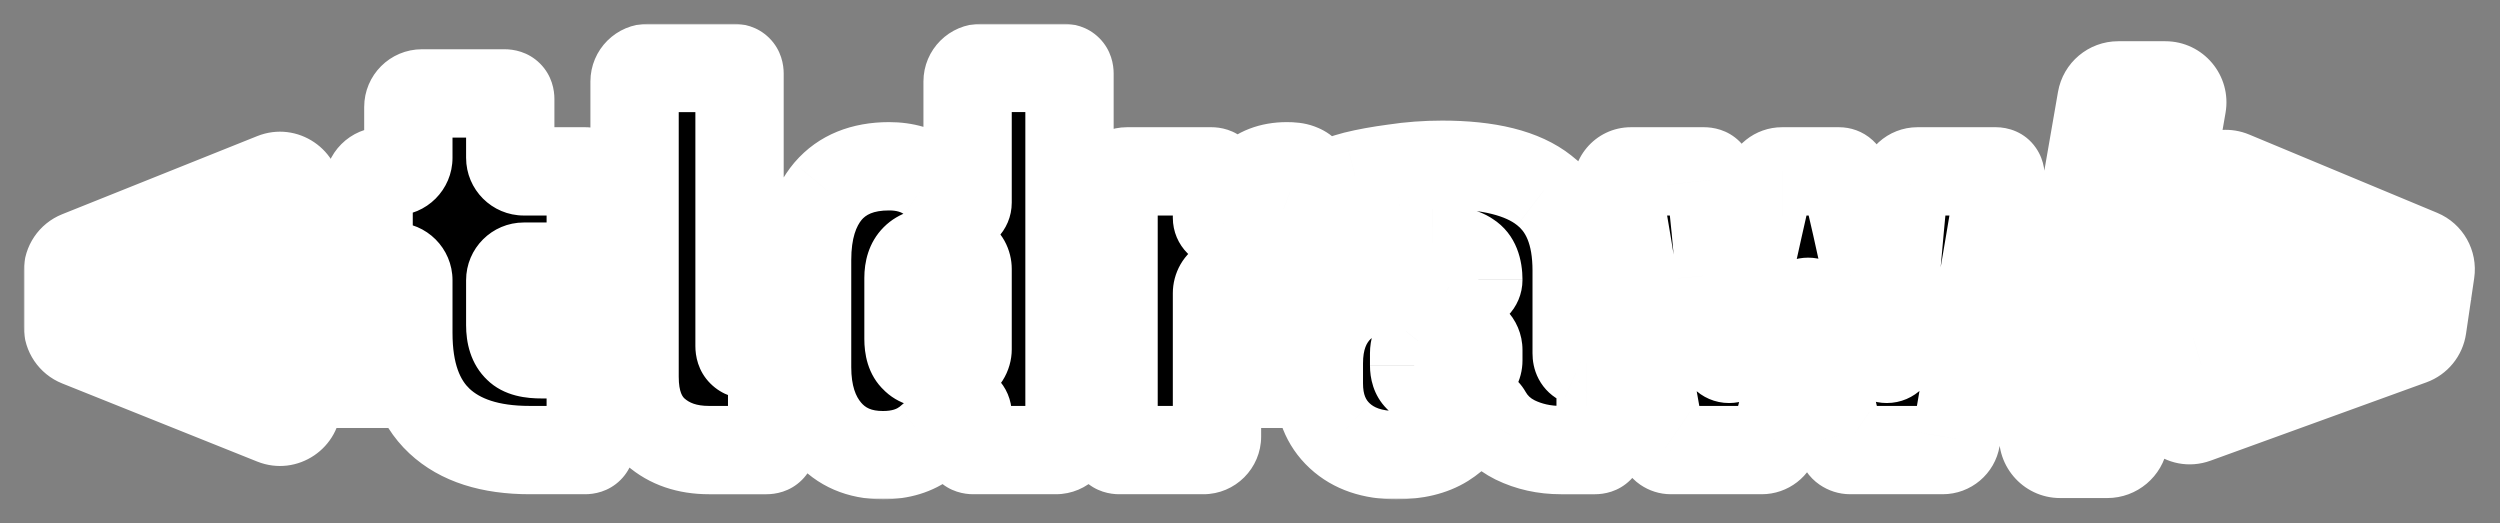 <svg fill="none" height="154" viewBox="0 0 736 154" width="736" xmlns="http://www.w3.org/2000/svg" xmlns:xlink="http://www.w3.org/1999/xlink"><rect x="0" y="0" width="736" height="154" fill="#808080" stroke="none"/><mask id="a" fill="#000" height="140" maskUnits="userSpaceOnUse" width="722" x="7" y="7"><path d="m7 7h722v140h-722z" fill="#fff"/><path d="m225.673 132.5c1.1 0 1.65-.55 1.65-1.65v-22.4c0-2.209-1.791-4-4-4h-2.9c-.9 0-1.6-.25-2.1-.75-.4-.4-.6-1-.6-1.8v-80.25c0-1.1-.55-1.65-1.65-1.65h-25.25c-2.209 0-4 1.791-4 4v86.9c0 7.2 2.05 12.6 6.15 16.2s9.35 5.4 15.75 5.4z" fill="#000"/><path d="m173.923 108.3c0-2.209-1.791-4-4-4h-10.55c-3.4 0-5.7-.6-6.9-1.8-1.5-1.4-2.25-3.65-2.25-6.75v-13.25c0-2.209 1.791-4 4-4h15.7c2.209 0 4-1.791 4-4v-22.4c0-1.1-.55-1.65-1.65-1.65h-18.05c-2.209 0-4-1.791-4-4v-17.3c0-1.1-.55-1.65-1.65-1.65h-24.35c-2.209 0-4 1.791-4 4v14.95c0 2.209-1.791 4-4 4h-3.7c-2.209 0-4 1.791-4 4v22.4c0 1.1.55 1.65 1.65 1.65h6.05c2.209 0 4 1.791 4 4v15.5c0 11.6 3.05 20.25 9.15 25.95s14.95 8.55 26.55 8.55h16.35c1.1 0 1.65-.55 1.65-1.65z" fill="#000"/><path clip-rule="evenodd" d="m261.764 48.95c4.6 0 8.55 1.15 11.85 3.45 3.108 2.102 5.672 4.831 7.694 8.186.354.588.983.964 1.669.964 1.043 0 1.887-.845 1.887-1.887v-35.663c0-2.209 1.791-4 4-4h24.35c1.1 0 1.65.55 1.65 1.65v106.85c0 2.209-1.79 4-4 4h-24.35c-1.1 0-1.65-.55-1.65-1.65v-9.009c0-1.072-.868-1.941-1.94-1.941-.661 0-1.273.338-1.642.885-2.554 3.795-5.41 6.9-8.568 9.315-3.4 2.6-7.65 3.9-12.75 3.9-6.9 0-12.35-2.35-16.35-7.05s-6-11-6-18.9v-31.5c0-8.6 2.05-15.35 6.15-20.25 4.2-4.9 10.2-7.35 18-7.35zm7.5 56.55c1.1 1.2 3.05 1.8 5.85 1.8 2.829 0 5.316-.342 7.46-1.026 1.444-.46 2.29-1.881 2.29-3.396v-23.737c0-1.337-.652-2.622-1.857-3.201-.945-.454-1.926-.8-2.943-1.039-1.7-.5-3.35-.75-4.95-.75-5.1 0-7.65 2.55-7.65 7.65v18c0 2.7.6 4.6 1.8 5.7z" fill="#000" fill-rule="evenodd"/><path d="m354.285 132.5c2.21 0 4-1.791 4-4v-42.207c0-1.393.715-2.71 1.969-3.318 1.231-.596 2.525-1.088 3.881-1.476 2.1-.7 4.45-1.05 7.05-1.05 1.9 0 3.7.15 5.4.45 1.673.279 3.302.644 4.888 1.095.241.069.49.105.74.105 1.448 0 2.622-1.174 2.622-2.622v-27.378c0-.7-.25-1.3-.75-1.8-.3-.3-.85-.6-1.65-.9s-2-.45-3.6-.45c-4.7 0-8.45 1.45-11.25 4.35-2.48 2.573-4.412 6.327-5.796 11.264-.219.782-.923 1.336-1.735 1.336-.977 0-1.769-.792-1.769-1.769v-12.031c0-1.1-.55-1.65-1.65-1.65h-24.8c-2.209 0-4 1.791-4 4v76.4c0 1.1.55 1.65 1.65 1.65z" fill="#000"/><path clip-rule="evenodd" d="m464.174 79.7v24.3c0 1.232.425 2.038 1.277 2.418.24.107.488.2.737.287.279.097.557.145.836.145h.2c2.209 0 4 1.791 4 4v20c0 1.1-.55 1.65-1.65 1.65h-10.05c-4.9 0-9.4-1-13.5-3-3.559-1.78-6.287-4.351-8.184-7.714-.434-.771-1.23-1.286-2.115-1.286-.86 0-1.641.486-2.069 1.233-2.126 3.712-4.903 6.651-8.332 8.817-3.7 2.3-8.45 3.45-14.25 3.45-7 0-12.55-1.9-16.65-5.7s-6.15-8.95-6.15-15.45v-5.85c0-7 2.05-12.5 6.15-16.5 4.2-4 10.1-6 17.7-6h21c1.16 0 2.1-.94 2.1-2.1 0-3.5-.95-5.85-2.85-7.05-1.8-1.3-5.3-1.95-10.5-1.95-8.674 0-17.251 1.263-25.73 3.789-.246.073-.5.111-.757.111-1.443 0-2.613-1.17-2.613-2.614v-19.286c0-.7.15-1.2.45-1.5.7-.7 2.6-1.45 5.7-2.25 3.2-.8 7.05-1.5 11.55-2.1 4.6-.7 9.3-1.05 14.1-1.05 13.7 0 23.7 2.5 30 7.5 6.4 4.9 9.6 12.8 9.6 23.7zm-43.05 32.7c4.352 0 8.413-.983 12.182-2.949 1.22-.637 1.918-1.936 1.918-3.313v-3.088c0-2.209-1.791-4-4-4h-9.8c-1.7 0-3 .45-3.9 1.35-.8 1-1.2 2.2-1.2 3.6v3.6c0 3.2 1.6 4.8 4.8 4.8z" fill="#000" fill-rule="evenodd"/><path d="m524.639 50.45c-1.866 0-3.484 1.29-3.898 3.109-2.126 9.331-4.089 18.095-5.891 26.291-1.775 8.504-3.114 16.571-4.016 24.202-.108.909-.877 1.598-1.792 1.598-1.01 0-1.821-.831-1.806-1.841.117-7.686-.195-15.373-.936-23.059-.7-8.3-1.6-17.55-2.7-27.75-.1-1.1-.3-1.8-.6-2.1s-.75-.45-1.35-.45h-21.492c-2.484 0-4.367 2.24-3.945 4.687 2.007 11.638 3.936 23.275 5.787 34.913 2.2 13.2 4.4 25.9 6.6 38.1.343 1.542.722 2.644 1.138 3.305.129.205.302.378.502.514.518.354 1.072.531 1.66.531h26.763c1.819 0 3.409-1.227 3.869-2.987.775-2.968 1.464-5.622 2.068-7.963.8-3.1 1.5-6.15 2.1-9.15s1.2-6.3 1.8-9.9c.632-3.341 1.305-7.375 2.019-12.102.134-.889.897-1.548 1.796-1.548.908 0 1.676.672 1.797 1.572.61 4.521 1.14 8.397 1.588 11.628.6 3.5 1.15 6.6 1.65 9.3.6 2.6 1.2 5.25 1.8 7.95.6 2.6 1.3 5.6 2.1 9 .429 1.456.857 2.509 1.285 3.158.133.202.305.375.505.511.518.354 1.072.531 1.66.531h27.228c1.948 0 3.613-1.403 3.943-3.323l6.329-36.877c2.3-13.4 4.55-26.7 6.75-39.9.1-1.3-.35-1.95-1.35-1.95h-23.069c-2.06 0-3.783 1.564-3.98 3.614-.861 8.962-1.645 17.458-2.351 25.486-.649 8.349-.954 16.439-.915 24.272.005 1.006-.807 1.828-1.813 1.828-.923 0-1.696-.695-1.803-1.611-.908-7.794-2.298-15.807-4.169-24.039-1.9-8.8-4-18.1-6.3-27.9-.3-1.1-.9-1.65-1.8-1.65z" fill="#000"/><path d="m711.16 96.079c-.161 1.092-.908 2.007-1.945 2.384l-63.503 23.043c-2.154.781-4.353-1.042-3.985-3.303l2.376-14.58c.185-1.132.999-2.06 2.098-2.39l44.155-13.276c.181-.054.331.148.226.306-.111.166-.37.088-.37-.112v-1.067c0-.195.253-.272.361-.109.105.157-.049.356-.227.296l-38.528-12.98c-1.392-.469-2.24-1.876-2.003-3.325l2.48-15.219c.311-1.912 2.326-3.031 4.114-2.287l55.342 23.042c1.267.527 2.014 1.848 1.815 3.206z" fill="#000"/><path d="m637.465 27.136c1.862 0 3.274 1.678 2.956 3.513l-17.084 98.489c-.25 1.437-1.497 2.487-2.956 2.487h-13.854c-1.862 0-3.274-1.678-2.956-3.513l17.084-98.489c.25-1.438 1.497-2.487 2.956-2.487z" fill="#000"/><path d="m23.884 98.959c-1.138-.456-1.885-1.559-1.885-2.785v-16.394c0-1.226.746-2.329 1.885-2.785l57.409-22.994c1.971-.789 4.115.662 4.115 2.785v14.908c0 1.279-.811 2.417-2.019 2.835l-37.829 13.088c-.177.061-.331-.138-.227-.294.107-.161.359-.085.359.109v1.092c0 .194-.252.27-.359.109-.104-.156.05-.355.227-.294l37.829 13.089c1.208.418 2.019 1.556 2.019 2.835v14.907c0 2.123-2.145 3.574-4.115 2.785z" fill="#000"/><path clip-rule="evenodd" d="m651.818 74.29c-1.392-.469-2.24-1.876-2.003-3.325l2.48-15.219c.311-1.912 2.326-3.031 4.114-2.287l55.342 23.042c1.267.527 2.014 1.848 1.815 3.206l-2.406 16.373c-.161 1.092-.908 2.007-1.945 2.384l-63.503 23.043c-2.154.781-4.353-1.042-3.985-3.303l2.376-14.58c.185-1.132.999-2.06 2.098-2.39l44.011-13.232v-.776zm33.025 13.236-33.664-11.341c-2.319-.781-3.732-3.127-3.338-5.543l2.48-15.219c.519-3.186 3.876-5.053 6.856-3.812l55.343 23.042c2.111.879 3.357 3.08 3.025 5.343l-2.407 16.373c-.267 1.82-1.512 3.346-3.241 3.974l-63.503 23.042c-3.589 1.302-7.255-1.736-6.64-5.504l2.376-14.58c.307-1.887 1.664-3.434 3.495-3.984zm-42.452-56.536-17.084 98.488c-.415 2.396-2.495 4.146-4.926 4.146h-13.854c-3.103 0-5.457-2.797-4.926-5.855l17.084-98.488c.415-2.396 2.495-4.146 4.926-4.146h13.854c3.103 0 5.457 2.797 4.926 5.855zm-559.001 70.435c1.208.418 2.019 1.556 2.019 2.835v14.907c0 2.123-2.145 3.574-4.115 2.785l-57.409-22.994c-1.138-.456-1.885-1.559-1.885-2.785v-16.394c0-1.226.746-2.329 1.885-2.785l57.409-22.994c1.971-.789 4.115.662 4.115 2.785v14.908c0 1.279-.811 2.417-2.019 2.835l-37.697 13.043v.813zm-32.755-13.45 33.409 11.559c2.014.697 3.365 2.594 3.365 4.726v14.907c0 3.538-3.575 5.957-6.859 4.642l-57.409-22.995c-1.897-.76-3.141-2.598-3.141-4.641v-16.394c0-2.044 1.244-3.882 3.141-4.641l57.409-22.994c3.285-1.316 6.859 1.103 6.859 4.641v14.908c0 2.131-1.351 4.028-3.365 4.725zm586.83-60.84c1.862 0 3.274 1.678 2.956 3.513l-17.084 98.489c-.25 1.437-1.497 2.487-2.956 2.487h-13.854c-1.862 0-3.274-1.678-2.956-3.513l17.084-98.489c.25-1.438 1.497-2.487 2.956-2.487z" fill="#000" fill-rule="evenodd"/></mask><path d="m73 70h529v56h-529z" fill="#fff"/><g fill="#000"><path d="m225.673 132.5c1.1 0 1.65-.55 1.65-1.65v-22.4c0-2.209-1.791-4-4-4h-2.9c-.9 0-1.6-.25-2.1-.75-.4-.4-.6-1-.6-1.8v-80.25c0-1.1-.55-1.65-1.65-1.65h-25.25c-2.209 0-4 1.791-4 4v86.9c0 7.2 2.05 12.6 6.15 16.2s9.35 5.4 15.75 5.4z"/><path d="m173.923 108.3c0-2.209-1.791-4-4-4h-10.55c-3.4 0-5.7-.6-6.9-1.8-1.5-1.4-2.25-3.65-2.25-6.75v-13.25c0-2.209 1.791-4 4-4h15.7c2.209 0 4-1.791 4-4v-22.4c0-1.1-.55-1.65-1.65-1.65h-18.05c-2.209 0-4-1.791-4-4v-17.3c0-1.1-.55-1.65-1.65-1.65h-24.35c-2.209 0-4 1.791-4 4v14.95c0 2.209-1.791 4-4 4h-3.7c-2.209 0-4 1.791-4 4v22.4c0 1.1.55 1.65 1.65 1.65h6.05c2.209 0 4 1.791 4 4v15.5c0 11.6 3.05 20.25 9.15 25.95s14.95 8.55 26.55 8.55h16.35c1.1 0 1.65-.55 1.65-1.65z"/><path clip-rule="evenodd" d="m261.764 48.95c4.6 0 8.55 1.15 11.85 3.45 3.108 2.102 5.672 4.831 7.694 8.186.354.588.983.964 1.669.964 1.043 0 1.887-.845 1.887-1.887v-35.663c0-2.209 1.791-4 4-4h24.35c1.1 0 1.65.55 1.65 1.65v106.85c0 2.209-1.79 4-4 4h-24.35c-1.1 0-1.65-.55-1.65-1.65v-9.009c0-1.072-.868-1.941-1.94-1.941-.661 0-1.273.338-1.642.885-2.554 3.795-5.41 6.9-8.568 9.315-3.4 2.6-7.65 3.9-12.75 3.9-6.9 0-12.35-2.35-16.35-7.05s-6-11-6-18.9v-31.5c0-8.6 2.05-15.35 6.15-20.25 4.2-4.9 10.2-7.35 18-7.35zm7.5 56.55c1.1 1.2 3.05 1.8 5.85 1.8 2.829 0 5.316-.342 7.46-1.026 1.444-.46 2.29-1.881 2.29-3.396v-23.737c0-1.337-.652-2.622-1.857-3.201-.945-.454-1.926-.8-2.943-1.039-1.7-.5-3.35-.75-4.95-.75-5.1 0-7.65 2.55-7.65 7.65v18c0 2.7.6 4.6 1.8 5.7z" fill-rule="evenodd"/><path d="m354.285 132.5c2.21 0 4-1.791 4-4v-42.207c0-1.393.715-2.71 1.969-3.318 1.231-.596 2.525-1.088 3.881-1.476 2.1-.7 4.45-1.05 7.05-1.05 1.9 0 3.7.15 5.4.45 1.673.279 3.302.644 4.888 1.095.241.069.49.105.74.105 1.448 0 2.622-1.174 2.622-2.622v-27.378c0-.7-.25-1.3-.75-1.8-.3-.3-.85-.6-1.65-.9s-2-.45-3.6-.45c-4.7 0-8.45 1.45-11.25 4.35-2.48 2.573-4.412 6.327-5.796 11.264-.219.782-.923 1.336-1.735 1.336-.977 0-1.769-.792-1.769-1.769v-12.031c0-1.1-.55-1.65-1.65-1.65h-24.8c-2.209 0-4 1.791-4 4v76.4c0 1.1.55 1.65 1.65 1.65z"/><path clip-rule="evenodd" d="m464.174 79.7v24.3c0 1.232.425 2.038 1.277 2.418.24.107.488.2.737.287.279.097.557.145.836.145h.2c2.209 0 4 1.791 4 4v20c0 1.1-.55 1.65-1.65 1.65h-10.05c-4.9 0-9.4-1-13.5-3-3.559-1.78-6.287-4.351-8.184-7.714-.434-.771-1.23-1.286-2.115-1.286-.86 0-1.641.486-2.069 1.233-2.126 3.712-4.903 6.651-8.332 8.817-3.7 2.3-8.45 3.45-14.25 3.45-7 0-12.55-1.9-16.65-5.7s-6.15-8.95-6.15-15.45v-5.85c0-7 2.05-12.5 6.15-16.5 4.2-4 10.1-6 17.7-6h21c1.16 0 2.1-.94 2.1-2.1 0-3.5-.95-5.85-2.85-7.05-1.8-1.3-5.3-1.95-10.5-1.95-8.674 0-17.251 1.263-25.73 3.789-.246.073-.5.111-.757.111-1.443 0-2.613-1.17-2.613-2.614v-19.286c0-.7.15-1.2.45-1.5.7-.7 2.6-1.45 5.7-2.25 3.2-.8 7.05-1.5 11.55-2.1 4.6-.7 9.3-1.05 14.1-1.05 13.7 0 23.7 2.5 30 7.5 6.4 4.9 9.6 12.8 9.6 23.7zm-43.05 32.7c4.352 0 8.413-.983 12.182-2.949 1.22-.637 1.918-1.936 1.918-3.313v-3.088c0-2.209-1.791-4-4-4h-9.8c-1.7 0-3 .45-3.9 1.35-.8 1-1.2 2.2-1.2 3.6v3.6c0 3.2 1.6 4.8 4.8 4.8z" fill-rule="evenodd"/><path d="m524.639 50.45c-1.866 0-3.484 1.29-3.898 3.109-2.126 9.331-4.089 18.095-5.891 26.291-1.775 8.504-3.114 16.571-4.016 24.202-.108.909-.877 1.598-1.792 1.598-1.01 0-1.821-.831-1.806-1.841.117-7.686-.195-15.373-.936-23.059-.7-8.3-1.6-17.55-2.7-27.75-.1-1.1-.3-1.8-.6-2.1s-.75-.45-1.35-.45h-21.492c-2.484 0-4.367 2.24-3.945 4.687 2.007 11.638 3.936 23.275 5.787 34.913 2.2 13.2 4.4 25.9 6.6 38.1.343 1.542.722 2.644 1.138 3.305.129.205.302.378.502.514.518.354 1.072.531 1.66.531h26.763c1.819 0 3.409-1.227 3.869-2.987.775-2.968 1.464-5.622 2.068-7.963.8-3.1 1.5-6.15 2.1-9.15s1.2-6.3 1.8-9.9c.632-3.341 1.305-7.375 2.019-12.102.134-.889.897-1.548 1.796-1.548.908 0 1.676.672 1.797 1.572.61 4.521 1.14 8.397 1.588 11.628.6 3.5 1.15 6.6 1.65 9.3.6 2.6 1.2 5.25 1.8 7.95.6 2.6 1.3 5.6 2.1 9 .429 1.456.857 2.509 1.285 3.158.133.202.305.375.505.511.518.354 1.072.531 1.66.531h27.228c1.948 0 3.613-1.403 3.943-3.323l6.329-36.877c2.3-13.4 4.55-26.7 6.75-39.9.1-1.3-.35-1.95-1.35-1.95h-23.069c-2.06 0-3.783 1.564-3.98 3.614-.861 8.962-1.645 17.458-2.351 25.486-.649 8.349-.954 16.439-.915 24.272.005 1.006-.807 1.828-1.813 1.828-.923 0-1.696-.695-1.803-1.611-.908-7.794-2.298-15.807-4.169-24.039-1.9-8.8-4-18.1-6.3-27.9-.3-1.1-.9-1.65-1.8-1.65z"/><path d="m711.16 96.079c-.161 1.092-.908 2.007-1.945 2.384l-63.503 23.043c-2.154.781-4.353-1.042-3.985-3.303l2.376-14.58c.185-1.132.999-2.06 2.098-2.39l44.155-13.276c.181-.054.331.148.226.306-.111.166-.37.088-.37-.112v-1.067c0-.195.253-.272.361-.109.105.157-.049.356-.227.296l-38.528-12.98c-1.392-.469-2.24-1.876-2.003-3.325l2.48-15.219c.311-1.912 2.326-3.031 4.114-2.287l55.342 23.042c1.267.527 2.014 1.848 1.815 3.206z"/><path d="m637.465 27.136c1.862 0 3.274 1.678 2.956 3.513l-17.084 98.489c-.25 1.437-1.497 2.487-2.956 2.487h-13.854c-1.862 0-3.274-1.678-2.956-3.513l17.084-98.489c.25-1.438 1.497-2.487 2.956-2.487z"/><path d="m23.884 98.959c-1.138-.456-1.885-1.559-1.885-2.785v-16.394c0-1.226.746-2.329 1.885-2.785l57.409-22.994c1.971-.789 4.115.662 4.115 2.785v14.908c0 1.279-.811 2.417-2.019 2.835l-37.829 13.088c-.177.061-.331-.138-.227-.294.107-.161.359-.085.359.109v1.092c0 .194-.252.27-.359.109-.104-.156.05-.355.227-.294l37.829 13.089c1.208.418 2.019 1.556 2.019 2.835v14.907c0 2.123-2.145 3.574-4.115 2.785z"/><path clip-rule="evenodd" d="m651.818 74.29c-1.392-.469-2.24-1.876-2.003-3.325l2.48-15.219c.311-1.912 2.326-3.031 4.114-2.287l55.342 23.042c1.267.527 2.014 1.848 1.815 3.206l-2.406 16.373c-.161 1.092-.908 2.007-1.945 2.384l-63.503 23.043c-2.154.781-4.353-1.042-3.985-3.303l2.376-14.58c.185-1.132.999-2.06 2.098-2.39l44.011-13.232v-.776zm33.025 13.236-33.664-11.341c-2.319-.781-3.732-3.127-3.338-5.543l2.48-15.219c.519-3.186 3.876-5.053 6.856-3.812l55.343 23.042c2.111.879 3.357 3.08 3.025 5.343l-2.407 16.373c-.267 1.82-1.512 3.346-3.241 3.974l-63.503 23.042c-3.589 1.302-7.255-1.736-6.64-5.504l2.376-14.58c.307-1.887 1.664-3.434 3.495-3.984zm-42.452-56.536-17.084 98.488c-.415 2.396-2.495 4.146-4.926 4.146h-13.854c-3.103 0-5.457-2.797-4.926-5.855l17.084-98.488c.415-2.396 2.495-4.146 4.926-4.146h13.854c3.103 0 5.457 2.797 4.926 5.855zm-559.001 70.435c1.208.418 2.019 1.556 2.019 2.835v14.907c0 2.123-2.145 3.574-4.115 2.785l-57.409-22.994c-1.138-.456-1.885-1.559-1.885-2.785v-16.394c0-1.226.746-2.329 1.885-2.785l57.409-22.994c1.971-.789 4.115.662 4.115 2.785v14.908c0 1.279-.811 2.417-2.019 2.835l-37.697 13.043v.813zm-32.755-13.45 33.409 11.559c2.014.697 3.365 2.594 3.365 4.726v14.907c0 3.538-3.575 5.957-6.859 4.642l-57.409-22.995c-1.897-.76-3.141-2.598-3.141-4.641v-16.394c0-2.044 1.244-3.882 3.141-4.641l57.409-22.994c3.285-1.316 6.859 1.103 6.859 4.641v14.908c0 2.131-1.351 4.028-3.365 4.725zm586.83-60.84c1.862 0 3.274 1.678 2.956 3.513l-17.084 98.489c-.25 1.437-1.497 2.487-2.956 2.487h-13.854c-1.862 0-3.274-1.678-2.956-3.513l17.084-98.489c.25-1.438 1.497-2.487 2.956-2.487z" fill-rule="evenodd"/></g><path d="m81.294 121.953 2.417-6.034zm0-67.953 2.417 6.034zm-57.409 22.994-2.417-6.034zm0 21.964-2.417 6.034zm596.77-69.335 6.405 1.111zm-17.084 98.489-6.404-1.111zm19.766 1.026-6.405-1.111zm17.084-98.489 6.404 1.111zm71.33 45.852 2.498-6.001zm1.815 3.206 6.431.945zm-61.271-23.961 6.415 1.045zm4.114-2.287-2.499 6.001zm-6.594 17.506-6.416-1.046zm-5.712 32.658-6.415-1.045zm1.609 17.883-2.217-6.11zm-3.985-3.303 6.416 1.046zm67.488-19.74 2.217 6.111zm1.945-2.384-6.431-.945zm-4.162-3.726-63.503 23.043 4.434 12.22 63.503-23.042zm-58.855 26.896 2.376-14.58-12.831-2.091-2.376 14.58zm8.087-47.239 2.48-15.219-12.831-2.091-2.48 15.219zm-2.32-12.551 55.342 23.042 4.997-12.001-55.342-23.042zm53.225 19.302-2.406 16.373 12.862 1.89 2.406-16.373zm-73.119-49.223-17.084 98.489 12.809 2.222 17.084-98.489zm-13.635 95.587h-13.854v13h13.854zm-10.405 4.098 17.084-98.489-12.809-2.222-17.084 98.488zm13.635-95.587h13.854v-13h-13.854zm-595.111 62.537v-16.394h-13v16.394zm-2.199-13.145 57.409-22.994-4.834-12.068-57.409 22.994zm52.608-26.244v14.908h13v-14.908zm0 47.476v14.907h13v-14.907zm4.801 11.658-57.409-22.994-4.834 12.068 57.409 22.995zm-4.801 3.249c0-2.477 2.502-4.17 4.801-3.249l-4.834 12.068c6.241 2.5 13.032-2.096 13.032-8.819zm2.356-11.6c-1.41-.488-2.356-1.815-2.356-3.307h13c0-4.05-2.567-7.654-6.394-8.978zm-2.356-35.876c0-1.492.946-2.82 2.356-3.308l4.251 12.286c3.827-1.324 6.394-4.928 6.394-8.978zm4.801-11.658c-2.299.921-4.801-.772-4.801-3.249h13c0-6.723-6.792-11.319-13.032-8.819zm-55.211 19.745c0 1.431-.871 2.717-2.199 3.249l-4.834-12.068c-3.605 1.444-5.968 4.936-5.968 8.819zm-13 16.394c0 3.883 2.363 7.375 5.968 8.818l4.834-12.068c1.328.532 2.199 1.819 2.199 3.249zm611.56-65.439c-.291 1.677-1.747 2.902-3.449 2.902v-13c-4.62 0-8.57 3.324-9.36 7.876zm-20.533 94.391c2.172 0 3.82 1.958 3.449 4.098l-12.809-2.222c-1.008 5.809 3.464 11.124 9.36 11.124zm10.405 2.902c.291-1.678 1.747-2.902 3.449-2.902v13c4.62 0 8.57-3.324 9.36-7.876zm29.893-96.267c1.008-5.809-3.464-11.124-9.36-11.124v13c-2.172 0-3.82-1.958-3.449-4.098zm62.427 50.742c-1.478-.616-2.35-2.156-2.117-3.74l12.862 1.89c.632-4.3-1.735-8.481-5.748-10.152zm-50.542-25.71c-.363 2.23-2.714 3.537-4.8 2.668l4.997-12.001c-5.662-2.358-12.041 1.189-13.028 7.242zm-4.817 11.339c1.623.547 2.612 2.189 2.337 3.88l-12.831-2.091c-.748 4.59 1.937 9.046 6.343 10.531zm-3.374 36.539c-.215 1.321-1.165 2.403-2.447 2.789l-3.743-12.45c-3.479 1.046-6.057 3.984-6.641 7.57zm-7.024 10.727c2.512-.912 5.078 1.215 4.648 3.853l-12.831-2.091c-1.167 7.159 5.798 12.932 12.617 10.458zm67.937-10.822c3.285-1.192 5.65-4.092 6.159-7.549l-12.862-1.89c.187-1.274 1.058-2.342 2.269-2.781zm-493.109-.874-9.193 9.192h.001zm-25.35 23.4 8.577-9.769zm-40.5-24.6 9.192-9.192-.158-.159-.164-.153zm-23.1 21.45-8.876 9.499zm144.241-71.55-7.433 10.665.074.052.075.051zm7.694 8.186 11.135-6.709v-0zm-.026 60.199-10.785-7.258zm-8.568 9.315-7.896-10.327h-.001zm-29.1-3.15-9.9 8.426zm.15-70.65-9.87-8.46-.05.059-.05.059zm25.5 49.2 9.583-8.784-.382-.416-.416-.382zm13.31.774 3.949 12.386zm.433-30.335-5.627 11.719zm-2.943-1.039-3.668 12.472.343.101.348.082zm80.19 8.076-5.666-11.701zm3.881-1.476 3.572 12.5.271-.078.268-.089zm12.45-.6-2.259 12.802.061.011.061.01zm4.888 1.095-3.559 12.504zm2.612-31.695 9.193-9.192v-0zm-16.5 3-9.352-9.03-.006.006zm-5.796 11.264 12.518 3.508v-0zm103.662 41.854-5.303 11.869.001.001zm.737.287 4.275-12.278zm-20.164 22.795-5.814 11.628.057.028.057.028zm-8.184-7.714 11.324-6.386zm-4.184-.053 11.281 6.46.001-.001zm-8.332 8.817 6.863 11.041.039-.025.04-.025zm-30.9-2.25-8.837 9.535zm0-37.8-8.966-9.414-.056.054-.057.055zm37.95-15.15-7.611 10.539.327.237.342.216zm-36.23 1.839-3.711-12.459-.001 0zm-2.92-23.289-9.193-9.193v0zm5.7-2.25-3.153-12.612-.048.012-.048.012zm11.55-2.1 1.718 12.886.119-.016.119-.018zm44.1 6.45-8.082 10.183.089.07.09.069zm-21.268 53.451-6.012-11.527v0zm-15.782-9.051-9.193-9.193-.509.509-.45.562zm103.217-46.841-12.675-2.888-.001 0zm-5.891 26.291-12.697-2.791-.014.067-.014.067zm-4.016 24.202 12.91 1.526zm-3.598-.243-12.998-.197zm-.936-23.059-12.954 1.093.007.077.007.077zm-2.7-27.75-12.946 1.177.01.108.011.108zm-27.387 2.137-12.811 2.209v0zm5.787 34.913-12.838 2.042.007.047.008.047zm6.6 38.1-12.793 2.307.046.257.057.256zm1.138 3.305-11.003 6.923zm.502.514 7.331-10.735-.001-.001zm32.292-2.456 12.578 3.285zm2.068-7.963 12.588 3.248zm3.9-19.05-12.773-2.417-.027.14-.023.14zm2.019-12.102 12.854 1.94v-0zm3.593.024-12.883 1.738v0zm1.588 11.628-12.876 1.788.028.205.035.203zm1.65 9.3-12.782 2.367.051.279.064.277zm1.8 7.95-12.69 2.82.011.052.012.051zm2.1 9-12.654 2.977.082.348.101.343zm1.285 3.158-10.851 7.158v.001zm.505.511 7.331-10.735-.001-.001zm32.831-2.792-12.813-2.2v.001zm6.329-36.877 12.813 2.199zm6.75-39.9 12.823 2.137.095-.567.044-.573zm-28.399 1.664-12.94-1.244v0zm-2.351 25.486-12.95-1.139-.005.065-.006.065zm-.915 24.272 13-.065zm-3.616.217 12.913-1.505zm-4.169-24.039-12.707 2.744.015.069.016.069zm-6.3-27.9 12.656-2.97-.053-.226-.061-.224zm-497.866 36.531-10.817 7.211zm.227-.294-4.251 12.286zm-.227-1.015-10.817-7.211zm.227.294 4.251 12.285zm645.012-.642-10.816 7.211zm-.227.296 4.151-12.32zm.236.993 10.817 7.211zm-.226-.306-3.743-12.45zm-.144.043 3.743 12.45 9.257-2.783v-9.666zm0-.776h13v-9.338l-8.85-2.981zm-39.033-11.039-4.15 12.32v0zm33.664 11.341 3.743 12.45 39.065-11.745-38.658-13.024zm-37.002-16.884 12.83 2.091v-0zm2.48-15.219 12.83 2.091v-0zm6.856-3.812-4.996 12.001zm55.343 23.042 4.996-12.001zm3.025 5.343 12.861 1.89v-0zm-2.407 16.373 12.862 1.89v-0zm-3.241 3.974 4.434 12.22zm-63.503 23.042-4.434-12.22zm-6.64-5.504 12.83 2.091zm2.376-14.58 12.83 2.091v-.001zm3.495-3.984-3.743-12.45zm-20.318 30.161-12.809-2.221zm17.084-98.488 12.809 2.222zm-40.79 96.779-12.809-2.222v.001zm17.084-98.488 12.809 2.222v-0zm-572.992 58.288-4.251-12.285-8.749 3.027v9.258zm0 .813h-13v9.258l8.749 3.027zm38.351 11.153 4.251-12.286zm-33.409-11.559-4.251-12.285-35.508 12.285 35.508 12.286zm29.915 35.834 4.834-12.068zm-57.409-22.995 4.834-12.068zm0-25.677-4.834-12.068zm57.409-22.994 4.834 12.068zm3.494 24.274-4.251-12.285zm130.279 54.433c0-1.454.372-4.932 3.395-7.955s6.501-3.395 7.955-3.395v26c2.554 0 6.857-.647 10.43-4.22s4.22-7.876 4.22-10.43zm0-22.4v22.4h26v-22.4zm9 9c-4.971 0-9-4.029-9-9h26c0-9.389-7.611-17-17-17zm-2.9 0h2.9v-26h-2.9zm-11.292-4.558c3.557 3.558 7.932 4.558 11.292 4.558v-26c1.56 0 4.535.5 7.092 3.058zm-4.408-10.992c0 2.804.71 7.294 4.407 10.992l18.385-18.384c2.898 2.898 3.208 6.188 3.208 7.392zm0-80.25v80.25h26v-80.25zm11.35 11.35c-1.454 0-4.932-.372-7.955-3.395-3.023-3.023-3.395-6.501-3.395-7.955h26c0-2.554-.647-6.857-4.22-10.43-3.573-3.573-7.876-4.22-10.43-4.22zm-25.25 0h25.25v-26h-25.25zm9-9c0 4.971-4.029 9-9 9v-26c-9.389 0-17 7.611-17 17zm0 86.9v-86.9h-26v86.9zm1.727 6.431c-.46-.404-1.727-1.706-1.727-6.431h-26c0 9.675 2.833 19.173 10.573 25.969zm7.173 2.169c-3.821 0-5.845-1.003-7.173-2.169l-17.154 19.538c6.872 6.034 15.348 8.631 24.327 8.631zm16.95 0h-16.95v26h16.95zm-55.75-2.2c-4.971 0-9-4.029-9-9h26c0-9.389-7.611-17-17-17zm-10.55 0h10.55v-26h-10.55zm-16.092-5.608c5.154 5.155 12.244 5.608 16.092 5.608v-26c-1.025 0-1.265-.1-.994-.029.234.061 1.725.475 3.286 2.037zm-6.058-15.942c0 4.87 1.152 11.375 6.38 16.254l17.74-19.008c1.068.997 1.572 2.045 1.775 2.655.179.536.105.656.105.099zm0-13.25v13.25h26v-13.25zm17-17c-9.389 0-17 7.611-17 17h26c0 4.971-4.029 9-9 9zm15.7 0h-15.7v26h15.7zm-9 9c0-4.971 4.029-9 9-9v26c9.389 0 17-7.611 17-17zm0-22.4v22.4h26v-22.4zm11.35 11.35c-1.454 0-4.932-.372-7.955-3.395s-3.395-6.501-3.395-7.955h26c0-2.554-.647-6.857-4.22-10.43-3.573-3.573-7.876-4.22-10.43-4.22zm-18.05 0h18.05v-26h-18.05zm-17-17c0 9.389 7.611 17 17 17v-26c4.971 0 9 4.029 9 9zm0-17.3v17.3h26v-17.3zm11.35 11.35c-1.454 0-4.932-.372-7.955-3.395-3.023-3.023-3.395-6.501-3.395-7.955h26c0-2.554-.647-6.857-4.22-10.43s-7.876-4.22-10.43-4.22zm-24.35 0h24.35v-26h-24.35zm9-9c0 4.971-4.029 9-9 9v-26c-9.389 0-17 7.611-17 17zm0 14.95v-14.95h-26v14.95zm-17 17c9.389 0 17-7.611 17-17h-26c0-4.971 4.029-9 9-9zm-3.7 0h3.7v-26h-3.7zm9-9c0 4.971-4.03 9-9 9v-26c-9.389 0-17 7.611-17 17zm0 22.4v-22.4h-26v22.4zm-11.35-11.35c1.454 0 4.932.372 7.955 3.395 3.023 3.023 3.395 6.501 3.395 7.955h-26c0 2.554.647 6.857 4.22 10.43 3.573 3.573 7.876 4.22 10.43 4.22zm6.05 0h-6.05v26h6.05zm17 17c0-9.389-7.611-17-17-17v26c-4.971 0-9-4.029-9-9zm0 15.5v-15.5h-26v15.5zm5.026 16.451c-2.574-2.405-5.026-7.009-5.026-16.451h-26c0 13.758 3.648 26.454 13.274 35.449zm17.674 5.049c-9.598 0-14.785-2.348-17.674-5.049l-17.752 18.998c9.311 8.699 21.824 12.051 35.426 12.051zm16.35 0h-16.35v26h16.35zm-11.35 11.35c0-1.454.372-4.932 3.395-7.955s6.501-3.395 7.955-3.395v26c2.554 0 6.857-.647 10.43-4.22s4.22-7.876 4.22-10.43zm0-22.55v22.55h26v-22.55zm120.125-66.565c-5.784-4.031-12.42-5.785-19.284-5.785v26c2.337 0 3.601.546 4.417 1.115zm11.395 12.142c-2.952-4.898-6.805-9.038-11.545-12.244l-14.568 21.535c1.476.998 2.751 2.316 3.843 4.127zm-9.466-5.327c4.141 0 7.61 2.247 9.466 5.327l-22.27 13.418c2.564 4.256 7.291 7.255 12.804 7.255zm-11.113 11.113c0-6.138 4.976-11.113 11.113-11.113v26c8.222 0 14.887-6.665 14.887-14.887zm0-35.663v35.663h26v-35.663zm17-17c-9.388 0-17 7.611-17 17h26c0 4.971-4.029 9-9 9zm24.35 0h-24.35v26h24.35zm14.65 14.65c0-2.554-.647-6.857-4.22-10.43-3.573-3.573-7.876-4.22-10.43-4.22v26c-1.454 0-4.932-.372-7.954-3.395-3.023-3.023-3.396-6.501-3.396-7.955zm0 106.85v-106.85h-26v106.85zm-17 17c9.389 0 17-7.611 17-17h-26c0-4.971 4.03-9 9-9zm-24.35 0h24.35v-26h-24.35zm-14.65-14.65c0 2.554.648 6.857 4.221 10.43 3.572 3.573 7.875 4.22 10.429 4.22v-26c1.454 0 4.932.372 7.955 3.395s3.395 6.501 3.395 7.955zm0-9.009v9.009h26v-9.009zm11.06 11.059c-6.108 0-11.06-4.952-11.06-11.059h26c0-8.252-6.689-14.941-14.94-14.941zm9.143-4.856c-1.961 2.913-5.325 4.856-9.143 4.856v-26c-5.139 0-9.729 2.618-12.427 6.627zm-11.456 12.383c4.436-3.393 8.229-7.589 11.456-12.383l-21.57-14.517c-1.881 2.796-3.8 4.809-5.679 6.246zm-20.647 6.573c7.39 0 14.569-1.925 20.647-6.573l-15.794-20.654c-.721.552-2.042 1.227-4.853 1.227zm-26.25-11.624c6.78 7.966 16.044 11.624 26.25 11.624v-26c-3.594 0-5.229-1.042-6.45-2.476zm-9.1-27.326c0 10.103 2.592 19.678 9.1 27.326l19.8-16.852c-1.491-1.752-2.9-4.777-2.9-10.474zm0-31.5v31.5h26v-31.5zm9.18-28.592c-6.644 7.94-9.18 18.001-9.18 28.592h26c0-6.609 1.564-10.048 3.121-11.908zm27.97-12.008c-10.728 0-20.687 3.509-27.87 11.89l19.741 16.921c1.216-1.42 3.257-2.81 8.129-2.81zm13.35 58.35c-.55 0-.367-.068.261.125.681.21 2.111.805 3.472 2.291l-19.166 17.569c4.848 5.288 11.469 6.016 15.433 6.016zm3.511-.411c-.589.188-1.694.411-3.511.411v26c3.841 0 7.709-.46 11.409-1.64zm-6.761 8.989c0-2.943 1.752-7.392 6.761-8.989l7.898 24.771c7.897-2.518 11.341-9.809 11.341-15.782zm0-23.737v23.737h26v-23.737zm5.516 8.518c-4.214-2.023-5.516-5.956-5.516-8.518h26c0-5.237-2.605-11.739-9.231-14.921zm-.293-.104c.099.023.191.055.293.104l11.253-23.439c-1.788-.859-3.657-1.52-5.591-1.975zm-1.973-.404c.233 0 .647.035 1.282.222l7.337-24.943c-2.765-.813-5.652-1.278-8.619-1.278zm5.35-5.35c0-.546.128 1.432-1.895 3.455-2.023 2.023-4.001 1.895-3.455 1.895v-26c-4.554 0-10.357 1.147-14.93 5.72-4.572 4.573-5.72 10.376-5.72 14.93zm0 18v-18h-26v18zm-2.415-3.883c1.418 1.3 2.029 2.679 2.262 3.418.213.676.153.925.153.465h-26c0 4.039.804 10.506 6.016 15.283zm67.236 32.583c0-4.971 4.03-9 9-9v26c9.389 0 17-7.611 17-17zm0-42.207v42.207h26v-42.207zm9.303-15.018c-6.37 3.085-9.303 9.383-9.303 15.018h26c0 2.848-1.503 6.513-5.366 8.383zm5.976-2.275c-2.054.587-4.05 1.342-5.976 2.275l11.331 23.401c.537-.26 1.129-.488 1.788-.676zm10.621-1.55c-3.759 0-7.527.506-11.16 1.717l8.221 24.666c.567-.189 1.499-.383 2.939-.383zm7.66.648c-2.516-.444-5.077-.648-7.66-.648v26c1.218 0 2.257.096 3.141.252zm6.186 1.394c-2.066-.588-4.17-1.058-6.308-1.415l-4.275 25.646c1.207.201 2.361.461 3.466.775zm-2.818-.392c1.01 0 1.957.147 2.818.392l-7.117 25.007c1.343.382 2.789.601 4.299.601zm-10.378 10.378c0-5.731 4.647-10.378 10.378-10.378v26c8.628 0 15.622-6.994 15.622-15.622zm0-27.378v27.378h26v-27.378zm3.058 7.392c-.845-.845-1.662-1.967-2.245-3.367-.585-1.403-.813-2.792-.813-4.025h26c0-4.187-1.647-8.082-4.557-10.992zm2.978 2.08c-.005-.002-.063-.023-.162-.068-.098-.043-.266-.122-.486-.242-.348-.19-1.292-.732-2.33-1.77l18.385-18.385c-2.371-2.371-5.15-3.457-6.278-3.88zm.964.378c.422 0 .562.021.488.012-.045-.006-.191-.025-.416-.076-.221-.05-.581-.143-1.036-.314l9.129-24.345c-3.029-1.136-6.122-1.278-8.165-1.278zm-1.897.38c.092-.095.139-.125.248-.167.15-.058.637-.213 1.649-.213v-26c-7.591 0-14.943 2.459-20.602 8.32zm-2.631 5.742c1.039-3.708 2.157-5.251 2.636-5.748l-18.716-18.048c-4.482 4.649-7.228 10.615-8.956 16.78zm-14.253 10.828c6.868 0 12.523-4.655 14.253-10.828l-25.036-7.016c1.292-4.609 5.539-8.156 10.783-8.156zm-14.769-14.769c0 8.157 6.613 14.769 14.769 14.769v-26c6.203 0 11.231 5.028 11.231 11.231zm0-12.031v12.031h26v-12.031zm11.35 11.35c-1.453 0-4.932-.372-7.954-3.395-3.023-3.023-3.396-6.501-3.396-7.955h26c0-2.554-.647-6.857-4.22-10.43-3.573-3.573-7.876-4.22-10.43-4.22zm-24.8 0h24.8v-26h-24.8zm9-9c0 4.971-4.029 9-9 9v-26c-9.388 0-17 7.611-17 17zm0 76.4v-76.4h-26v76.4zm-11.35-11.35c1.454 0 4.932.372 7.955 3.395s3.395 6.501 3.395 7.955h-26c0 2.554.648 6.857 4.221 10.43 3.572 3.573 7.876 4.22 10.429 4.22zm24.8 0h-24.8v26h24.8zm122.889-15.5v-24.3h-26v24.3zm-6.42-9.451c2.162.966 4.056 2.678 5.234 4.909 1.061 2.009 1.186 3.753 1.186 4.543h-26c0 2.022.337 4.785 1.824 7.599 1.604 3.037 4.136 5.341 7.15 6.688zm-.291-.121c-.037-.013-.023-.008.022.009.046.018.14.055.268.112l-10.604 23.74c.719.321 1.355.551 1.765.694zm-3.439-.577c1.26 0 2.424.224 3.439.577l-8.549 24.555c1.571.547 3.292.868 5.11.868zm.2 0h-.2v26h.2zm17 17c0-9.389-7.611-17-17-17v26c-4.971 0-9-4.029-9-9zm0 20v-20h-26v20zm-14.65 14.65c2.553 0 6.857-.647 10.43-4.22s4.22-7.876 4.22-10.43h-26c0-1.454.372-4.932 3.395-7.955s6.501-3.395 7.955-3.395zm-10.05 0h10.05v-26h-10.05zm-19.2-4.316c6.005 2.929 12.474 4.316 19.2 4.316v-26c-3.075 0-5.606-.613-7.801-1.684zm-13.807-13.012c3.21 5.693 7.891 10.055 13.693 12.956l11.627-23.256c-1.316-.658-2.091-1.438-2.673-2.472zm9.208 5.328c-4.309 0-7.596-2.47-9.208-5.328l22.647-12.772c-2.482-4.4-7.36-7.9-13.439-7.9zm9.213-5.308c-1.715 2.995-5.072 5.308-9.213 5.308v-26c-5.861 0-10.78 3.285-13.35 7.773zm-12.672 13.349c5.322-3.361 9.55-7.898 12.671-13.348l-22.562-12.921c-1.131 1.975-2.458 3.317-3.993 4.287zm-21.192 5.459c7.443 0 14.776-1.47 21.113-5.409l-13.726-22.082c-1.064.661-3.23 1.491-7.387 1.491zm-25.487-9.165c7.069 6.551 16.072 9.165 25.487 9.165v-26c-4.586 0-6.682-1.186-7.813-2.235zm-10.313-24.985c0 9.475 3.12 18.318 10.313 24.985l17.674-19.07c-1.008-.933-1.987-2.39-1.987-5.915zm0-5.85v5.85h26v-5.85zm10.071-25.805c-7.145 6.972-10.071 16.133-10.071 25.805h26c0-4.328 1.174-6.167 2.228-7.195zm26.779-9.695c-9.869 0-19.372 2.64-26.666 9.586l17.931 18.828c1.106-1.053 3.404-2.414 8.735-2.414zm21 0h-21v26h21zm-10.9 10.9c0-6.02 4.88-10.9 10.9-10.9v26c8.339 0 15.1-6.761 15.1-15.1zm3.208 3.941c-1.642-1.037-2.564-2.444-2.973-3.457-.34-.842-.235-1.158-.235-.485h26c0-5.343-1.458-13.336-8.908-18.041zm-3.558.059c2.132 0 3.451.139 4.151.269.332.061.366.093.191.028-.163-.06-.724-.282-1.453-.808l15.222-21.078c-3.12-2.254-6.585-3.217-9.213-3.705-2.8-.52-5.83-.706-8.898-.706zm-22.019 3.248c7.3-2.174 14.627-3.248 22.019-3.248v-26c-9.956 0-19.782 1.452-29.441 4.33zm-4.468.652c1.541 0 3.045-.228 4.469-.652l-7.424-24.918c.933-.278 1.927-.43 2.955-.43zm-15.613-15.614c0 8.623 6.99 15.614 15.613 15.614v-26c5.737 0 10.387 4.65 10.387 10.386zm0-19.286v19.286h26v-19.286zm4.257-10.692c-3.914 3.915-4.257 8.672-4.257 10.692h26c0 .514-.048 1.541-.436 2.836-.403 1.342-1.239 3.173-2.922 4.856zm11.644-5.645c-1.813.468-3.631 1.009-5.274 1.658-1.218.48-4.017 1.634-6.37 3.987l18.385 18.385c-.526.526-1.001.896-1.33 1.13-.336.239-.609.401-.78.497-.324.18-.481.233-.359.185.101-.04.331-.124.726-.247.388-.12.883-.261 1.499-.42zm13.081-2.398c-4.818.642-9.174 1.421-12.985 2.374l6.306 25.224c2.589-.647 5.932-1.268 10.115-1.826zm15.818-1.164c-5.434 0-10.789.396-16.056 1.198l3.912 25.704c3.932-.598 7.978-.902 12.144-.902zm38.081 10.317c-9.729-7.721-23.32-10.317-38.081-10.317v26c12.638 0 19.047 2.404 21.918 4.683zm14.519 33.883c0-13.414-4.037-25.86-14.697-34.022l-15.806 20.644c2.14 1.638 4.503 4.992 4.503 13.378zm-49.88 18.224c-1.868.975-3.86 1.476-6.17 1.476v26c6.394 0 12.523-1.465 18.194-4.423zm-5.07 8.213c0-2.861 1.483-6.343 5.07-8.214l12.024 23.053c6.027-3.143 8.906-9.224 8.906-14.839zm0-3.088v3.088h26v-3.088zm9 9c-4.971 0-9-4.029-9-9h26c0-9.389-7.611-17-17-17zm-9.8 0h9.8v-26h-9.8zm5.292-2.457c-2.27 2.269-4.739 2.457-5.292 2.457v-26c-3.953 0-9.023 1.088-13.093 5.157zm2.608-5.593c0 .549-.081 1.302-.367 2.161-.291.873-.736 1.678-1.282 2.36l-20.303-16.242c-2.819 3.524-4.048 7.662-4.048 11.721zm0 3.6v-3.6h-26v3.6zm-8.2-8.2c.404 0 3.094.11 5.592 2.608 2.498 2.497 2.608 5.188 2.608 5.592h-26c0 3.604.91 8.695 5.007 12.792 4.098 4.098 9.189 5.008 12.793 5.008zm112.292-42.953c-.934 4.101-4.58 7.003-8.777 7.003v-26c-7.928 0-14.81 5.482-16.573 13.222zm-5.869 26.194c1.794-8.159 3.75-16.89 5.869-26.194l-25.351-5.775c-2.132 9.359-4.102 18.155-5.912 26.388zm-3.803 22.938c.852-7.206 2.125-14.894 3.832-23.071l-25.451-5.314c-1.844 8.831-3.249 17.277-4.201 25.332zm-14.702 13.072c7.56 0 13.827-5.673 14.702-13.072l-25.82-3.053c.659-5.579 5.389-9.875 11.118-9.875zm-14.804-15.038c-.124 8.19 6.461 15.038 14.804 15.038v-26c6.322 0 11.287 5.186 11.193 11.356zm-.878-21.615c.695 7.208.987 14.413.878 21.615l25.997.395c.124-8.171-.208-16.34-.995-24.504zm-2.685-27.603c1.092 10.121 1.981 19.269 2.671 27.449l25.908-2.185c-.71-8.42-1.62-17.773-2.729-28.051zm3.133 5.698c-1.17-1.17-1.853-2.327-2.229-3.079-.386-.771-.595-1.412-.703-1.792-.207-.723-.232-1.153-.222-1.044l25.893-2.355c-.09-.991-.265-2.321-.672-3.744-.327-1.146-1.221-3.909-3.682-6.371zm7.842 3.358c-1.403 0-4.844-.36-7.842-3.358l18.385-18.384c-3.598-3.598-7.939-4.258-10.543-4.258zm-21.492 0h21.492v-26h-21.492zm8.866-10.522c.945 5.482-3.271 10.522-8.866 10.522v-26c-10.563 0-18.546 9.519-16.756 19.896zm5.815 35.079c-1.86-11.693-3.799-23.386-5.815-35.079l-25.622 4.418c1.997 11.582 3.917 23.164 5.76 34.746zm6.555 37.836c-2.189-12.139-4.379-24.782-6.571-37.93l-25.646 4.274c2.209 13.252 4.419 26.009 6.63 38.27zm-.652-1.311c.278.442.45.797.541.998.094.209.141.341.151.37.014.042-.043-.121-.143-.57l-25.381 5.64c.405 1.823 1.161 4.762 2.825 7.408zm-3.172-3.299c1.132.773 2.263 1.855 3.172 3.299l-22.007 13.846c1.166 1.853 2.644 3.282 4.175 4.328zm-5.67-1.733c2.202 0 4.178.714 5.671 1.734l-14.662 21.471c2.53 1.727 5.612 2.795 8.991 2.795zm26.763 0h-26.763v26h26.763zm-8.71 6.728c1.037-3.967 4.619-6.728 8.71-6.728v26c7.729 0 14.491-5.215 16.447-12.702zm2.06-7.926c-.6 2.325-1.287 4.967-2.06 7.926l25.157 6.57c.777-2.977 1.47-5.644 2.078-8zm1.94-8.451c-.551 2.755-1.197 5.571-1.94 8.451l25.175 6.496c.857-3.32 1.611-6.604 2.26-9.849zm1.724-9.488c-.581 3.487-1.156 6.648-1.724 9.488l25.495 5.098c.632-3.16 1.257-6.599 1.875-10.312zm1.988-11.906c-.699 4.626-1.345 8.492-1.938 11.626l25.547 4.834c.671-3.549 1.37-7.751 2.099-12.579zm14.65-12.607c-7.354 0-13.56 5.384-14.65 12.607l25.708 3.881c-.822 5.446-5.502 9.512-11.058 9.512zm14.68 12.834c-.99-7.343-7.258-12.834-14.68-12.834v26c-5.607 0-10.338-4.147-11.086-9.69zm1.582 11.578c-.446-3.21-.973-7.069-1.582-11.579l-25.766 3.477c.611 4.531 1.143 8.425 1.595 11.678zm1.556 8.721c-.487-2.63-1.027-5.671-1.62-9.129l-25.626 4.392c.607 3.542 1.168 6.701 1.681 9.471zm1.708 7.497c-.608-2.733-1.215-5.418-1.824-8.053l-25.334 5.846c.592 2.565 1.184 5.18 1.777 7.847zm2.064 8.843c-.797-3.388-1.493-6.369-2.088-8.946l-25.334 5.846c.605 2.623 1.31 5.642 2.113 9.054zm-.519-1.024c.226.342.368.608.44.752.039.077.066.135.082.172.017.037.025.057.026.059s-.02-.05-.06-.166c-.039-.114-.09-.274-.152-.484l-24.943 7.336c.515 1.753 1.376 4.331 2.905 6.648zm-3.016-3.066c1.165.795 2.199 1.827 3.016 3.065l-21.702 14.319c1.083 1.642 2.461 3.021 4.026 4.089zm-5.67-1.733c2.202 0 4.177.714 5.671 1.734l-14.662 21.471c2.53 1.728 5.612 2.795 8.991 2.795zm27.228 0h-27.228v26h27.228zm-8.87 7.478c.742-4.32 4.487-7.478 8.87-7.478v26c8.28 0 15.355-5.964 16.755-14.124zm6.33-36.877-6.33 36.876 25.625 4.399 6.33-36.877zm6.739-39.838c-2.196 13.179-4.443 26.458-6.739 39.838l25.625 4.398c2.303-13.42 4.557-26.741 6.76-39.962zm11.473 13.187c-2.499 0-6.756-1.004-9.601-5.113-2.271-3.28-2.052-6.391-2.01-6.934l25.923 1.994c.142-1.843.185-5.929-2.536-9.859-3.294-4.759-8.276-6.088-11.776-6.088zm-23.069 0h23.069v-26h-23.069zm8.96-8.142c-.444 4.623-4.328 8.142-8.96 8.142v-26c-8.751 0-16.082 6.646-16.92 15.37zm-2.341 25.381c.703-7.989 1.483-16.45 2.342-25.381l-25.881-2.488c-.865 8.994-1.652 17.524-2.361 25.591zm-.865 23.069c-.037-7.451.253-15.183.876-23.199l-25.922-2.016c-.675 8.681-.995 17.131-.954 25.345zm-14.813 14.893c8.268 0 14.853-6.738 14.813-14.893l-26 .129c-.03-6.141 4.932-11.236 11.187-11.236zm-14.716-13.107c.863 7.406 7.132 13.107 14.716 13.107v-26c5.739 0 10.46 4.311 11.11 9.884zm-3.932-22.662c1.775 7.811 3.082 15.364 3.932 22.663l25.826-3.01c-.966-8.29-2.439-16.763-4.405-25.415zm-6.28-27.811c2.285 9.733 4.367 18.957 6.249 27.673l25.414-5.487c-1.918-8.884-4.035-18.26-6.351-28.127zm10.856 8.38c-2.43 0-5.3-.842-7.659-3.004-2.097-1.922-2.835-4.016-3.083-4.925l25.084-6.841c-.548-2.009-1.736-4.928-4.432-7.4-2.959-2.712-6.58-3.829-9.91-3.829zm-16.761 0h16.761v-26h-16.761zm125.305 50.232 44.155-13.275-7.486-24.899-44.155 13.276zm53.268-25.531v-1.067h-26v1.067zm-8.715-13.2-38.529-12.98-8.301 24.639 38.529 12.98zm-615.358-12.709-37.829 13.088 8.501 24.571 37.829-13.088zm-46.446 25.189v1.092h26v-1.092zm8.617 13.193 37.829 13.088 8.501-24.571-37.829-13.088zm14.84-19.203c6.802 10.203-3.247 23.214-14.84 19.203l8.501-24.571c-11.948-4.134-22.305 9.275-15.294 19.791zm-23.458 7.102c0-12.668 16.43-17.644 23.458-7.102l-21.633 14.422c7.243 10.864 24.176 5.736 24.176-7.32zm23.458 6.011c-7.028 10.541-23.458 5.565-23.458-7.102h26c0-13.056-16.933-18.184-24.176-7.32zm-14.84-19.203c11.595-4.012 21.641 9.001 14.84 19.203l-21.633-14.422c-7.009 10.514 3.345 23.925 15.294 19.79zm638.446 18.855c-6.774-10.16 3.167-23.133 14.74-19.235l-8.301 24.639c11.929 4.018 22.176-9.354 15.194-19.827zm23.455-7.102c0 12.669-16.43 17.64-23.455 7.102l21.633-14.422c-7.242-10.863-24.178-5.739-24.178 7.321zm-23.446-6.032c7.023-10.535 23.446-5.564 23.446 7.099h-26c0 13.062 16.941 18.191 24.187 7.323zm14.333 19.355c-11.49 3.454-20.986-9.377-14.333-19.355l21.633 14.422c6.863-10.294-2.934-23.53-14.786-19.966zm-47.07-11.902 33.663 11.341 8.301-24.639-33.663-11.341zm-12.019-19.953c-1.417 8.697 3.669 17.14 12.019 19.953l8.301-24.639c3.711 1.25 5.971 5.003 5.341 8.868zm2.48-15.219-2.48 15.219 25.661 4.182 2.48-15.219zm24.684-13.722c-10.728-4.467-22.815 2.252-24.684 13.722l25.661 4.181c-.83 5.098-6.202 8.084-10.97 6.099zm55.342 23.042-55.342-23.042-9.993 24.003 55.342 23.042zm10.89 19.234c1.198-8.148-3.287-16.069-10.89-19.234l-9.993 24.003c-3.379-1.407-5.372-4.927-4.84-8.549zm-2.406 16.373 2.406-16.373-25.723-3.78-2.406 16.373zm-11.669 14.303c6.225-2.259 10.706-7.752 11.669-14.303l-25.723-3.781c.427-2.911 2.419-5.353 5.186-6.357zm-63.503 23.042 63.503-23.042-8.868-24.441-63.503 23.043zm-23.905-19.816c-2.211 13.566 10.984 24.505 23.905 19.816l-8.868-24.44c5.742-2.084 11.607 2.777 10.624 8.807zm2.376-14.579-2.376 14.58 25.661 4.182 2.376-14.58zm12.583-14.343c-6.592 1.982-11.476 7.549-12.583 14.343l25.661 4.181c-.492 3.02-2.663 5.494-5.592 6.375zm39.217-11.791-39.217 11.791 7.486 24.899 39.218-11.791zm-42.983 56.624 17.084-98.488-25.617-4.444-17.085 98.489zm-17.735 14.924c8.754 0 16.239-6.298 17.735-14.924l-25.618-4.443c.665-3.834 3.992-6.633 7.883-6.633zm-13.854 0h13.854v-26h-13.854zm-17.735-21.076c-1.909 11.006 6.564 21.076 17.735 21.076v-26c4.965 0 8.731 4.475 7.882 9.367zm17.084-98.489-17.084 98.488 25.617 4.444 17.085-98.489zm17.735-14.924c-8.754 0-16.239 6.298-17.735 14.924l25.618 4.444c-.665 3.834-3.992 6.633-7.883 6.633zm13.854 0h-13.854v26h13.854zm17.735 21.076c1.909-11.007-6.564-21.076-17.735-21.076v26c-4.965 0-8.731-4.475-7.882-9.367zm-566.905 54.037-33.408-11.559-8.501 24.571 33.409 11.559zm12.114 17.011c0-7.673-4.863-14.502-12.114-17.011l-8.501 24.571c-3.223-1.115-5.384-4.15-5.384-7.56zm0 14.907v-14.907h-26v14.907zm-24.693 16.71c11.825 4.736 24.693-3.972 24.693-16.71h-26c0-5.661 5.719-9.531 10.975-7.426zm-57.409-22.995 57.409 22.995 9.667-24.136-57.409-22.995zm-11.307-16.709c0 7.357 4.477 13.973 11.307 16.709l9.667-24.136c3.036 1.216 5.026 4.157 5.026 7.426zm0-16.394v16.394h26v-16.394zm11.307-16.709c-6.83 2.736-11.307 9.352-11.307 16.709h26c0 3.27-1.99 6.211-5.025 7.426zm57.409-22.994-57.409 22.994 9.667 24.136 57.409-22.994zm24.693 16.709c0-12.738-12.868-21.446-24.693-16.709l9.667 24.136c-5.255 2.105-10.975-1.765-10.975-7.426zm0 14.908v-14.908h-26v14.908zm-12.114 17.011c7.251-2.509 12.114-9.338 12.114-17.011h-26c0-3.41 2.162-6.445 5.384-7.56zm-33.408 11.559 33.408-11.559-8.501-24.571-33.409 11.559zm592.781-13.652 38.395 12.935 8.3-24.639-38.394-12.935zm38.802-11.059-44.011 13.232 7.486 24.899 44.011-13.232zm-9.257 11.674v.776h26v-.776zm-635.769 13.443 37.697 13.043 8.501-24.571-37.697-13.043zm37.697-38.426-37.697 13.043 8.501 24.571 37.697-13.043zm-46.446 25.328v.813h26v-.813z" fill="#fff" mask="url(#a)"/></svg>